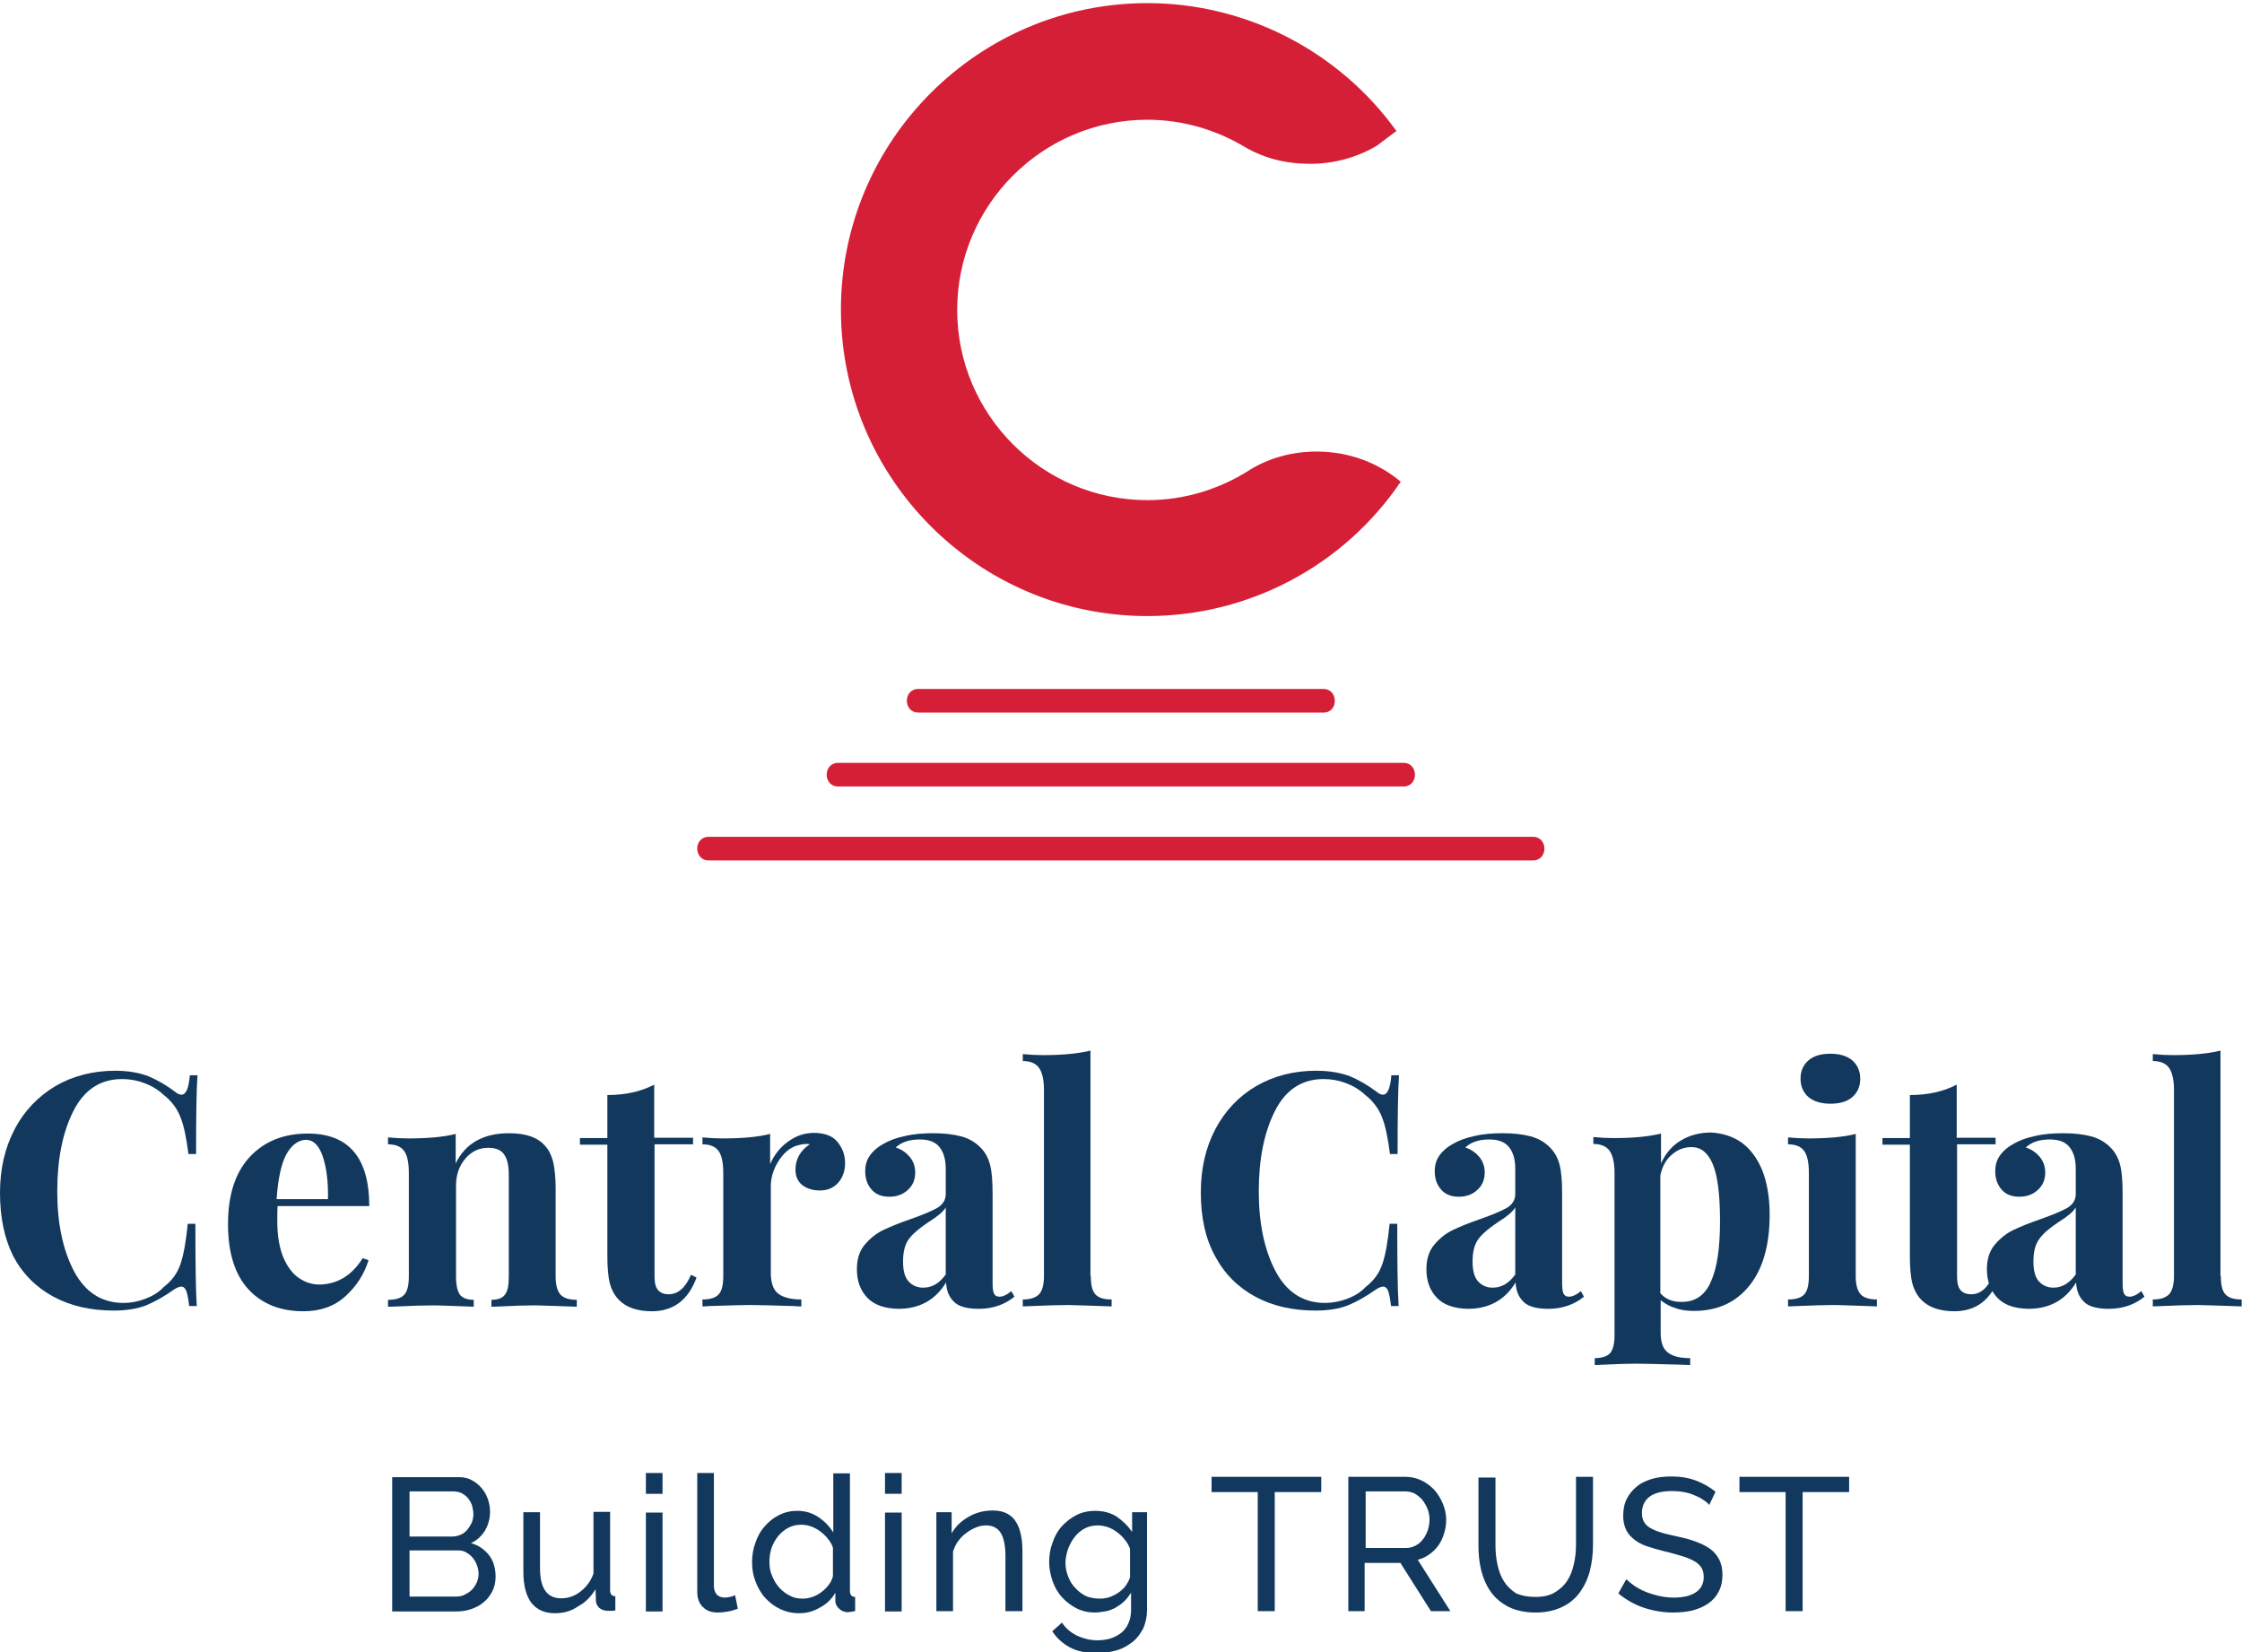 <?xml version="1.0" encoding="utf-8"?>
<!-- Generator: Adobe Illustrator 19.0.0, SVG Export Plug-In . SVG Version: 6.00 Build 0)  -->
<svg version="1.1" id="Layer_1" xmlns="http://www.w3.org/2000/svg" xmlns:xlink="http://www.w3.org/1999/xlink" x="0px" y="0px"
	 viewBox="0 0 646 476" style="enable-background:new 0 0 646 476;" xml:space="preserve">
<style type="text/css">
	.st0{fill:#12395D;}
	.st1{fill:#D51F37;}
</style>
<path class="st0" d="M42.8,310.1c2.6,1.1,5.2,2.6,7.7,4.5c0.7,0.6,1.3,0.8,1.8,0.8c1.3,0,2.1-1.9,2.4-5.6h2.2
	c-0.3,4.3-0.4,11.8-0.4,22.7h-2.2c-0.6-4.6-1.3-8.2-2.3-10.6c-0.9-2.4-2.5-4.6-4.8-6.4c-1.6-1.5-3.4-2.6-5.5-3.4
	c-2.1-0.8-4.2-1.2-6.5-1.2c-6.3,0-11,3.1-14.1,9.3c-3.1,6.2-4.6,13.9-4.6,23.1c0,9.1,1.6,16.8,4.8,22.9c3.2,6.1,8,9.2,14.3,9.2
	c2.1,0,4.2-0.4,6.3-1.2c2.1-0.8,3.9-1.9,5.3-3.4c2.3-1.8,3.9-3.9,4.8-6.6c0.9-2.6,1.6-6.5,2.1-11.6h2.2c0,11.3,0.1,19.2,0.4,23.7
	h-2.2c-0.2-2-0.5-3.4-0.8-4.3c-0.3-0.8-0.8-1.3-1.5-1.3c-0.5,0-1.2,0.3-2,0.8c-2.8,2-5.5,3.5-8.1,4.6c-2.6,1-5.7,1.5-9.3,1.5
	c-6.6,0-12.4-1.3-17.4-4c-5-2.7-8.9-6.6-11.6-11.7C1.3,356.9,0,350.8,0,343.7c0-6.9,1.4-13,4.2-18.3C7,320,11,315.9,16,312.9
	c5-2.9,10.8-4.4,17.2-4.4C37,308.5,40.2,309.1,42.8,310.1"/>
<path class="st0" d="M104.5,362.5l1.7,0.6c-1.3,4.1-3.5,7.5-6.7,10.4c-3.2,2.9-7.2,4.3-12.1,4.3c-6.6,0-11.9-2.1-15.8-6.3
	c-3.9-4.2-5.9-10.5-5.9-18.8c0-8.5,2.1-14.9,6.3-19.4c4.2-4.5,9.8-6.7,16.7-6.7c11.8,0,17.7,7,17.7,20.9H80
	c-0.1,0.9-0.1,2.4-0.1,4.4c0,4.1,0.6,7.6,1.7,10.3c1.2,2.8,2.7,4.8,4.5,6c1.9,1.3,3.8,1.9,6,1.9C97.2,370,101.4,367.5,104.5,362.5
	 M82.5,332.6c-1.5,2.8-2.4,7.1-2.8,12.9h14.8c0.1-4.9-0.4-9-1.5-12.3c-1.1-3.2-2.7-4.8-4.9-4.8C85.9,328.5,84,329.9,82.5,332.6"/>
<path class="st0" d="M157.1,330.2c1.1,1.2,1.8,2.7,2.3,4.6c0.4,1.9,0.7,4.4,0.7,7.6v25.3c0,2.6,0.5,4.3,1.4,5.3
	c0.9,1,2.5,1.5,4.7,1.5v2c-6.3-0.2-10.4-0.4-12.4-0.4c-1.9,0-6,0.1-12.2,0.4v-2c1.9,0,3.2-0.5,3.9-1.5c0.8-1,1.1-2.7,1.1-5.3v-29.2
	c0-2.6-0.4-4.5-1.3-5.8c-0.8-1.3-2.4-2-4.6-2c-2.6,0-4.8,1-6.6,3.1c-1.8,2.1-2.7,4.7-2.7,7.8v26.1c0,2.6,0.4,4.3,1.1,5.3
	c0.8,1,2.1,1.5,4,1.5v2c-5.8-0.2-9.7-0.4-11.7-0.4c-1.9,0-6.2,0.1-13,0.4v-2c2.3,0,3.8-0.5,4.7-1.5c0.9-1,1.3-2.7,1.3-5.3V338
	c0-2.9-0.4-5-1.3-6.3c-0.9-1.3-2.4-2-4.7-2v-2c2,0.2,4,0.3,5.8,0.3c5.6,0,10.2-0.4,13.7-1.3v8.5c2.8-5.8,8-8.7,15.4-8.7
	C151.5,326.5,155,327.7,157.1,330.2"/>
<path class="st0" d="M188.6,327.8h11.1v1.9h-11.1v38c0,1.9,0.3,3.2,1,4c0.7,0.8,1.7,1.2,3.1,1.2c2.7,0,4.8-1.9,6.4-5.6l1.6,0.8
	c-2.4,6.5-6.7,9.7-12.9,9.7c-4.1,0-7.3-1.1-9.4-3.2c-1.3-1.3-2.2-3-2.7-4.9c-0.5-2-0.7-4.7-0.7-8.1v-31.8h-7.9v-1.9h7.9v-12.4
	c5.2,0,9.7-1,13.5-3V327.8z"/>
<path class="st0" d="M241.3,329c1.4,1.7,2.2,3.7,2.2,6.1c0,2.3-0.7,4.2-2,5.7c-1.4,1.5-3.1,2.2-5.3,2.2c-2.1,0-3.8-0.6-5.1-1.6
	c-1.3-1.1-1.9-2.6-1.9-4.4c0-3,1.4-5.5,4.1-7.3c-0.2-0.1-0.6-0.1-1.1-0.1c-0.6,0-1.1,0.1-1.5,0.2c-2.4,0.4-4.4,1.8-6.1,4.3
	c-1.7,2.5-2.5,5.1-2.5,7.7v24.9c0,2.9,0.7,4.9,2.1,6c1.4,1.1,3.7,1.7,6.7,1.7v2c-0.9,0-1.6,0-2.2-0.1c-6.4-0.2-10.7-0.3-12.8-0.3
	c-1.7,0-5.5,0.1-11.6,0.3c-0.5,0.1-1.1,0.1-1.9,0.1v-2c2.3,0,3.8-0.5,4.7-1.5c0.9-1,1.3-2.7,1.3-5.3V338c0-2.9-0.4-5-1.3-6.3
	c-0.9-1.3-2.4-2-4.7-2v-2c2,0.2,4,0.3,5.8,0.3c5.6,0,10.2-0.4,13.7-1.3v8.7c1.2-2.7,2.9-4.9,5.2-6.5c2.3-1.7,4.8-2.5,7.6-2.5
	C237.8,326.5,239.9,327.3,241.3,329"/>
<path class="st0" d="M249.9,373.9c-2-2.1-3-4.8-3-8.2c0-2.8,0.7-5.2,2.2-7c1.5-1.8,3.3-3.3,5.4-4.3c2.1-1,4.8-2.1,8-3.2
	c3.4-1.2,6-2.3,7.6-3.2c1.6-1,2.4-2.3,2.4-4v-7.3c0-2.6-0.6-4.7-1.8-6.2c-1.2-1.5-3.1-2.2-5.7-2.2c-3,0-5.3,0.8-6.9,2.3
	c1.8,0.6,3.1,1.6,4.1,2.8c1,1.3,1.5,2.7,1.5,4.4c0,2.1-0.7,3.8-2.2,5.1c-1.4,1.3-3.2,1.9-5.3,1.9c-2.2,0-3.9-0.7-5.1-2.1
	c-1.2-1.4-1.8-3.1-1.8-5.2c0-1.8,0.4-3.2,1.3-4.5c0.8-1.2,2.1-2.4,3.9-3.4c1.7-1,3.8-1.8,6.3-2.3c2.5-0.6,5.2-0.8,8.1-0.8
	c3.1,0,5.7,0.3,8,0.9c2.3,0.6,4.1,1.7,5.6,3.2c1.4,1.4,2.3,3.1,2.8,5.1c0.5,2,0.7,4.7,0.7,8.2v25.6c0,1.5,0.1,2.6,0.4,3.2
	c0.3,0.6,0.8,0.9,1.6,0.9c0.9,0,2.1-0.5,3.4-1.6l0.9,1.6c-2.8,2.3-6.3,3.5-10.3,3.5c-3.4,0-5.9-0.7-7.2-2.1
	c-1.4-1.4-2.1-3.2-2.2-5.5c-3.1,5.1-7.7,7.6-13.8,7.6C254.9,377,251.9,376,249.9,373.9 M272.5,367.2v-19.3c-0.8,1.3-2.4,2.6-4.8,4.1
	c-2.4,1.6-4.3,3.1-5.6,4.7c-1.3,1.6-1.9,3.8-1.9,6.8c0,2.6,0.5,4.5,1.6,5.7c1.1,1.2,2.5,1.8,4.2,1.8
	C268.6,371,270.7,369.7,272.5,367.2"/>
<path class="st0" d="M314.3,367.6c0,2.6,0.4,4.3,1.3,5.3c0.9,1,2.4,1.5,4.7,1.5v2c-6.5-0.2-10.7-0.4-12.6-0.4c-2.1,0-6.5,0.1-13,0.4
	v-2c2.2,0,3.7-0.5,4.7-1.5c0.9-1,1.4-2.7,1.4-5.3v-53.6c0-2.9-0.5-5-1.4-6.3c-0.9-1.3-2.5-2-4.7-2v-2c2,0.2,3.9,0.3,5.8,0.3
	c5.5,0,10-0.4,13.7-1.3V367.6z"/>
<path class="st0" d="M389,310.1c2.6,1.1,5.2,2.6,7.7,4.5c0.7,0.6,1.3,0.8,1.8,0.8c1.3,0,2.1-1.9,2.4-5.6h2.2
	c-0.3,4.3-0.4,11.8-0.4,22.7h-2.2c-0.6-4.6-1.3-8.2-2.3-10.6c-0.9-2.4-2.5-4.6-4.8-6.4c-1.6-1.5-3.4-2.6-5.5-3.4
	c-2.1-0.8-4.2-1.2-6.5-1.2c-6.3,0-11,3.1-14.1,9.3c-3.1,6.2-4.6,13.9-4.6,23.1c0,9.1,1.6,16.8,4.8,22.9c3.2,6.1,8,9.2,14.3,9.2
	c2.1,0,4.2-0.4,6.4-1.2c2.1-0.8,3.9-1.9,5.3-3.4c2.3-1.8,3.9-3.9,4.8-6.6c0.9-2.6,1.6-6.5,2.1-11.6h2.2c0,11.3,0.1,19.2,0.4,23.7
	h-2.2c-0.2-2-0.5-3.4-0.8-4.3c-0.3-0.8-0.8-1.3-1.5-1.3c-0.5,0-1.2,0.3-2,0.8c-2.8,2-5.5,3.5-8.1,4.6c-2.6,1-5.7,1.5-9.3,1.5
	c-6.6,0-12.4-1.3-17.4-4c-5-2.7-8.9-6.6-11.6-11.7c-2.8-5.1-4.1-11.2-4.1-18.3c0-6.9,1.4-13,4.2-18.3c2.8-5.3,6.8-9.5,11.8-12.4
	c5-2.9,10.8-4.4,17.2-4.4C383.1,308.5,386.3,309.1,389,310.1"/>
<path class="st0" d="M414,373.9c-2-2.1-3-4.8-3-8.2c0-2.8,0.7-5.2,2.2-7c1.5-1.8,3.3-3.3,5.4-4.3c2.1-1,4.8-2.1,8-3.2
	c3.4-1.2,6-2.3,7.6-3.2c1.6-1,2.4-2.3,2.4-4v-7.3c0-2.6-0.6-4.7-1.8-6.2c-1.2-1.5-3.1-2.2-5.7-2.2c-3,0-5.3,0.8-6.9,2.3
	c1.8,0.6,3.1,1.6,4.1,2.8c1,1.3,1.5,2.7,1.5,4.4c0,2.1-0.7,3.8-2.2,5.1c-1.4,1.3-3.2,1.9-5.3,1.9c-2.2,0-3.9-0.7-5.1-2.1
	c-1.2-1.4-1.8-3.1-1.8-5.2c0-1.8,0.4-3.2,1.3-4.5c0.8-1.2,2.1-2.4,3.9-3.4c1.7-1,3.8-1.8,6.3-2.3c2.5-0.6,5.2-0.8,8.1-0.8
	c3.1,0,5.7,0.3,8,0.9c2.3,0.6,4.1,1.7,5.6,3.2c1.4,1.4,2.3,3.1,2.8,5.1c0.5,2,0.7,4.7,0.7,8.2v25.6c0,1.5,0.1,2.6,0.4,3.2
	c0.3,0.6,0.8,0.9,1.6,0.9c0.9,0,2.1-0.5,3.4-1.6l0.9,1.6c-2.8,2.3-6.3,3.5-10.3,3.5c-3.4,0-5.9-0.7-7.2-2.1
	c-1.4-1.4-2.1-3.2-2.2-5.5c-3.1,5.1-7.7,7.6-13.8,7.6C419,377,416,376,414,373.9 M436.6,367.2v-19.3c-0.8,1.3-2.4,2.6-4.8,4.1
	c-2.4,1.6-4.3,3.1-5.6,4.7c-1.3,1.6-1.9,3.8-1.9,6.8c0,2.6,0.5,4.5,1.6,5.7c1.1,1.2,2.5,1.8,4.2,1.8
	C432.7,371,434.8,369.7,436.6,367.2"/>
<path class="st0" d="M501.7,329.1c2.5,1.8,4.5,4.4,6,7.9c1.4,3.5,2.2,7.8,2.2,12.9c0,9-2,15.8-5.9,20.6c-3.9,4.8-9.2,7.2-15.9,7.2
	c-1.9,0-3.7-0.2-5.3-0.8c-1.7-0.5-3.1-1.3-4.3-2.3v9.4c0,2.8,0.7,4.7,2.1,5.7c1.4,1.1,3.5,1.6,6.4,1.6v2l-2.5-0.1
	c-7-0.2-11.4-0.3-13.2-0.3c-1.9,0-5.8,0.1-11.8,0.4v-2c2.1,0,3.5-0.5,4.4-1.4c0.8-0.9,1.3-2.6,1.3-5v-47c0-2.9-0.5-5-1.4-6.3
	c-0.9-1.3-2.5-2-4.7-2v-2c2,0.2,3.9,0.3,5.8,0.3c5.5,0,10-0.4,13.7-1.3v8.6c1.3-2.9,3.2-5.1,5.7-6.6c2.5-1.5,5.4-2.3,8.8-2.3
	C496.3,326.5,499.2,327.4,501.7,329.1 M493,369.2c1.8-4,2.6-9.8,2.6-17.4c0-7.6-0.7-13.1-2.1-16.4c-1.4-3.3-3.4-4.9-6.1-4.9
	c-2.1,0-4,0.7-5.7,2.2c-1.7,1.4-2.8,3.5-3.3,6v33.9c1.5,1.7,3.5,2.5,5.9,2.5C488.4,375.2,491.3,373.2,493,369.2"/>
<path class="st0" d="M534.7,367.6c0,2.6,0.5,4.3,1.4,5.3c0.9,1,2.5,1.5,4.7,1.5v2c-6.3-0.2-10.4-0.4-12.5-0.4
	c-1.9,0-6.3,0.1-13.1,0.4v-2c2.3,0,3.8-0.5,4.7-1.5c0.9-1,1.3-2.7,1.3-5.3V338c0-2.9-0.4-5-1.3-6.3c-0.9-1.3-2.4-2-4.7-2v-2
	c2,0.2,4,0.3,5.8,0.3c5.6,0,10.2-0.4,13.7-1.3V367.6z M533.7,305.5c1.5,1.3,2.3,3.1,2.3,5.3c0,2.3-0.8,4-2.3,5.3
	c-1.5,1.3-3.6,1.9-6.3,1.9c-2.6,0-4.7-0.6-6.3-1.9c-1.5-1.3-2.3-3.1-2.3-5.3c0-2.3,0.8-4,2.3-5.3c1.5-1.3,3.6-1.9,6.3-1.9
	C530,303.6,532.1,304.2,533.7,305.5"/>
<path class="st0" d="M563.9,327.8H575v1.9h-11.1v38c0,1.9,0.3,3.2,1,4c0.7,0.8,1.7,1.2,3.1,1.2c2.7,0,4.8-1.9,6.4-5.6l1.6,0.8
	c-2.4,6.5-6.7,9.7-12.9,9.7c-4.1,0-7.3-1.1-9.4-3.2c-1.3-1.3-2.2-3-2.7-4.9c-0.5-2-0.7-4.7-0.7-8.1v-31.8h-7.9v-1.9h7.9v-12.4
	c5.2,0,9.7-1,13.5-3V327.8z"/>
<path class="st0" d="M575.5,373.9c-2-2.1-3-4.8-3-8.2c0-2.8,0.7-5.2,2.2-7c1.5-1.8,3.3-3.3,5.4-4.3c2.1-1,4.8-2.1,8-3.2
	c3.4-1.2,6-2.3,7.6-3.2c1.6-1,2.4-2.3,2.4-4v-7.3c0-2.6-0.6-4.7-1.8-6.2c-1.2-1.5-3.1-2.2-5.7-2.2c-3,0-5.3,0.8-6.9,2.3
	c1.8,0.6,3.1,1.6,4.1,2.8c1,1.3,1.5,2.7,1.5,4.4c0,2.1-0.7,3.8-2.2,5.1c-1.4,1.3-3.2,1.9-5.3,1.9c-2.2,0-3.9-0.7-5.1-2.1
	c-1.2-1.4-1.8-3.1-1.8-5.2c0-1.8,0.4-3.2,1.3-4.5c0.8-1.2,2.1-2.4,3.9-3.4c1.7-1,3.8-1.8,6.3-2.3c2.5-0.6,5.2-0.8,8.1-0.8
	c3.1,0,5.7,0.3,8,0.9c2.3,0.6,4.1,1.7,5.6,3.2c1.4,1.4,2.3,3.1,2.8,5.1c0.5,2,0.7,4.7,0.7,8.2v25.6c0,1.5,0.1,2.6,0.4,3.2
	c0.3,0.6,0.8,0.9,1.6,0.9c0.9,0,2.1-0.5,3.4-1.6l0.9,1.6c-2.8,2.3-6.3,3.5-10.3,3.5c-3.4,0-5.9-0.7-7.2-2.1
	c-1.4-1.4-2.1-3.2-2.2-5.5c-3.1,5.1-7.7,7.6-13.8,7.6C580.4,377,577.5,376,575.5,373.9 M598.1,367.2v-19.3c-0.8,1.3-2.4,2.6-4.8,4.1
	c-2.4,1.6-4.3,3.1-5.5,4.7c-1.3,1.6-1.9,3.8-1.9,6.8c0,2.6,0.5,4.5,1.6,5.7c1.1,1.2,2.5,1.8,4.2,1.8
	C594.1,371,596.3,369.7,598.1,367.2"/>
<path class="st0" d="M639.9,367.6c0,2.6,0.4,4.3,1.3,5.3c0.9,1,2.4,1.5,4.7,1.5v2c-6.5-0.2-10.7-0.4-12.6-0.4c-2.1,0-6.5,0.1-13,0.4
	v-2c2.2,0,3.7-0.5,4.7-1.5c0.9-1,1.4-2.7,1.4-5.3v-53.6c0-2.9-0.5-5-1.4-6.3c-0.9-1.3-2.5-2-4.7-2v-2c2,0.2,3.9,0.3,5.8,0.3
	c5.5,0,10-0.4,13.7-1.3V367.6z"/>
<path class="st0" d="M142.8,454.3c0,1.5-0.3,2.9-0.9,4.1c-0.6,1.2-1.4,2.3-2.5,3.2c-1,0.9-2.2,1.5-3.6,2c-1.4,0.5-2.8,0.7-4.4,0.7
	h-18.4v-38.7h19.3c1.4,0,2.6,0.3,3.7,0.9c1.1,0.6,2,1.3,2.8,2.3c0.8,0.9,1.4,2,1.8,3.2c0.4,1.2,0.6,2.4,0.6,3.6
	c0,1.9-0.5,3.7-1.4,5.3c-1,1.6-2.3,2.9-4.1,3.7c2.2,0.6,4,1.9,5.3,3.6C142.2,449.8,142.8,451.9,142.8,454.3 M118,429.8v12.9h12.3
	c0.9,0,1.7-0.2,2.4-0.5c0.7-0.3,1.4-0.8,1.9-1.4c0.5-0.6,0.9-1.3,1.3-2c0.3-0.8,0.5-1.6,0.5-2.5c0-0.9-0.2-1.8-0.4-2.6
	c-0.3-0.8-0.7-1.5-1.2-2.1c-0.5-0.6-1.1-1-1.8-1.4c-0.7-0.3-1.5-0.5-2.3-0.5H118z M137.9,453.4c0-0.9-0.2-1.7-0.5-2.5
	c-0.3-0.8-0.7-1.5-1.3-2.2c-0.5-0.6-1.2-1.1-1.9-1.5c-0.7-0.4-1.5-0.5-2.4-0.5H118V460h13.5c0.9,0,1.8-0.2,2.5-0.6
	c0.8-0.4,1.4-0.8,2-1.4c0.6-0.6,1-1.3,1.4-2.1C137.7,455.1,137.9,454.3,137.9,453.4"/>
<path class="st0" d="M159.9,464.8c-3,0-5.2-1-6.8-3c-1.5-2-2.3-5-2.3-9v-17.1h4.8v16.1c0,5.8,2,8.7,6.1,8.7c2,0,3.8-0.6,5.5-1.9
	c1.7-1.3,3-3,3.8-5.2v-17.8h4.8v22.6c0,1.1,0.5,1.7,1.5,1.7v4.1c-0.5,0.1-1,0.1-1.3,0.1c-0.3,0-0.6,0-0.9,0c-1,0-1.7-0.3-2.4-0.8
	c-0.6-0.6-1-1.3-1-2.1l-0.1-3.3c-1.3,2.1-2.9,3.8-5,4.9C164.6,464.2,162.4,464.8,159.9,464.8"/>
<path class="st0" d="M186.1,424.4h4.8v6h-4.8V424.4z M186.1,435.8h4.8v28.5h-4.8V435.8z"/>
<path class="st0" d="M200.9,424.4h4.8v32.5c0,1,0.3,1.9,0.8,2.5c0.6,0.6,1.4,0.9,2.4,0.9c0.4,0,0.9-0.1,1.4-0.2
	c0.6-0.1,1.1-0.3,1.5-0.5l0.8,3.9c-0.8,0.3-1.7,0.6-2.8,0.8c-1.1,0.2-2.1,0.3-2.9,0.3c-1.9,0-3.3-0.5-4.4-1.6
	c-1.1-1.1-1.6-2.5-1.6-4.4V424.4z"/>
<path class="st0" d="M230.3,464.8c-2,0-3.8-0.4-5.5-1.2c-1.7-0.8-3.1-1.9-4.3-3.2c-1.2-1.3-2.1-2.9-2.8-4.7c-0.7-1.8-1-3.6-1-5.6
	c0-2,0.3-3.9,1-5.7c0.6-1.8,1.5-3.4,2.7-4.7c1.1-1.3,2.5-2.4,4.1-3.2c1.6-0.8,3.3-1.2,5.2-1.2c2.3,0,4.3,0.6,6.1,1.8
	c1.8,1.2,3.2,2.7,4.3,4.4v-17h4.8v33.9c0,1.1,0.5,1.7,1.5,1.7v4.1c-0.5,0.1-0.9,0.1-1.2,0.2c-0.3,0-0.6,0.1-0.9,0.1
	c-0.9,0-1.8-0.3-2.5-1c-0.7-0.6-1.1-1.4-1.1-2.2v-2.4c-1.1,1.9-2.6,3.3-4.5,4.3C234.3,464.3,232.4,464.8,230.3,464.8 M231.4,460.6
	c0.9,0,1.8-0.2,2.7-0.5c0.9-0.3,1.8-0.8,2.6-1.4c0.8-0.6,1.5-1.3,2.1-2.1c0.6-0.8,1-1.6,1.2-2.5v-8.2c-0.3-0.9-0.8-1.8-1.5-2.6
	c-0.6-0.8-1.4-1.5-2.2-2.1c-0.8-0.6-1.7-1.1-2.6-1.4c-0.9-0.3-1.8-0.5-2.8-0.5c-1.4,0-2.7,0.3-3.8,0.9c-1.1,0.6-2.1,1.4-2.9,2.4
	c-0.8,1-1.4,2.1-1.9,3.4c-0.4,1.3-0.6,2.6-0.6,4c0,1.4,0.2,2.8,0.8,4.1c0.5,1.3,1.2,2.4,2.1,3.4c0.9,1,1.9,1.7,3.1,2.3
	C228.8,460.4,230,460.6,231.4,460.6"/>
<path class="st0" d="M255,424.4h4.8v6H255V424.4z M255,435.8h4.8v28.5H255V435.8z"/>
<path class="st0" d="M294.5,464.2h-4.8v-15.9c0-3.1-0.5-5.3-1.4-6.7c-0.9-1.4-2.3-2.1-4.2-2.1c-1,0-2,0.2-2.9,0.6
	c-1,0.4-1.9,0.9-2.8,1.6c-0.9,0.6-1.6,1.4-2.3,2.3c-0.7,0.9-1.1,1.9-1.5,3v17.2h-4.8v-28.5h4.4v6.1c1.1-2,2.8-3.6,4.9-4.8
	c2.1-1.2,4.4-1.8,7-1.8c1.6,0,3,0.3,4.1,0.9c1.1,0.6,2,1.4,2.6,2.5c0.7,1.1,1.1,2.3,1.4,3.8c0.3,1.4,0.4,3,0.4,4.7V464.2z"/>
<path class="st0" d="M315.5,464.6c-1.9,0-3.7-0.4-5.3-1.2c-1.6-0.8-3-1.9-4.2-3.2c-1.2-1.3-2.1-2.9-2.7-4.6c-0.6-1.8-1-3.6-1-5.5
	c0-2,0.3-3.9,1-5.7c0.6-1.8,1.5-3.4,2.7-4.7c1.2-1.3,2.6-2.4,4.2-3.2c1.6-0.8,3.4-1.2,5.4-1.2c2.4,0,4.5,0.6,6.2,1.7
	c1.7,1.2,3.2,2.6,4.4,4.4v-5.7h4.3v28.1c0,2-0.4,3.8-1.1,5.4c-0.8,1.5-1.8,2.9-3.1,3.9c-1.3,1-2.8,1.9-4.6,2.4
	c-1.8,0.5-3.6,0.8-5.6,0.8c-3.2,0-5.9-0.6-7.9-1.7c-2-1.1-3.7-2.6-5-4.6l2.8-2.5c1.1,1.7,2.6,2.9,4.4,3.8c1.8,0.8,3.7,1.3,5.8,1.3
	c1.3,0,2.6-0.2,3.7-0.5c1.2-0.4,2.2-0.9,3.1-1.6c0.9-0.7,1.6-1.6,2.1-2.7c0.5-1.1,0.8-2.4,0.8-3.9v-5c-0.6,0.9-1.2,1.7-1.9,2.4
	c-0.7,0.7-1.6,1.3-2.4,1.8c-0.9,0.5-1.8,0.9-2.8,1.1C317.5,464.4,316.5,464.6,315.5,464.6 M317,460.6c1,0,2-0.2,2.9-0.5
	c0.9-0.4,1.8-0.8,2.6-1.4c0.8-0.6,1.5-1.3,2-2c0.5-0.8,0.9-1.5,1.1-2.3v-8.2c-0.4-1-0.9-1.9-1.6-2.7c-0.6-0.8-1.4-1.5-2.2-2.1
	c-0.8-0.6-1.7-1.1-2.6-1.4c-0.9-0.3-1.9-0.5-2.8-0.5c-1.5,0-2.8,0.3-3.9,0.9c-1.1,0.6-2.1,1.4-2.9,2.5c-0.8,1-1.4,2.2-1.9,3.5
	c-0.4,1.3-0.7,2.6-0.7,3.9c0,1.4,0.3,2.8,0.8,4c0.5,1.3,1.2,2.4,2.1,3.3c0.9,1,1.9,1.7,3.1,2.3C314.3,460.4,315.6,460.6,317,460.6"
	/>
<polygon class="st0" points="380.7,429.9 367.3,429.9 367.3,464.2 362.4,464.2 362.4,429.9 349.1,429.9 349.1,425.5 380.7,425.5 "/>
<path class="st0" d="M388.5,464.2v-38.7H405c1.7,0,3.3,0.4,4.7,1.1c1.4,0.7,2.7,1.7,3.7,2.8c1,1.2,1.8,2.5,2.4,4
	c0.6,1.5,0.9,3,0.9,4.5c0,1.4-0.2,2.6-0.6,3.9c-0.4,1.3-0.9,2.4-1.6,3.4c-0.7,1-1.6,1.9-2.6,2.6c-1,0.7-2.1,1.3-3.4,1.6l9.4,14.8
	h-5.6l-8.8-13.9h-10.3v13.9H388.5z M393.4,446h11.7c1,0,1.9-0.2,2.8-0.7c0.8-0.4,1.5-1,2.1-1.8c0.6-0.7,1-1.6,1.4-2.6
	c0.3-1,0.5-2,0.5-3.1c0-1.1-0.2-2.1-0.6-3.1c-0.4-1-0.9-1.8-1.5-2.6c-0.6-0.7-1.4-1.3-2.2-1.8c-0.9-0.4-1.8-0.6-2.7-0.6h-11.4V446z"
	/>
<path class="st0" d="M442.4,460.1c2.3,0,4.1-0.4,5.6-1.3c1.5-0.9,2.7-2,3.6-3.4c0.9-1.4,1.5-3,1.9-4.8c0.4-1.8,0.6-3.6,0.6-5.5
	v-19.6h4.9v19.6c0,2.6-0.3,5.1-0.9,7.5c-0.6,2.3-1.6,4.4-2.9,6.2c-1.3,1.8-3,3.2-5.1,4.2c-2.1,1-4.6,1.6-7.6,1.6
	c-3.1,0-5.7-0.6-7.8-1.6c-2.1-1.1-3.8-2.5-5.1-4.3c-1.3-1.8-2.2-3.9-2.8-6.2c-0.6-2.4-0.8-4.8-0.8-7.2v-19.6h4.9v19.6
	c0,1.9,0.2,3.8,0.6,5.6c0.4,1.8,1,3.4,1.9,4.8c0.9,1.4,2.1,2.5,3.5,3.4C438.3,459.7,440.1,460.1,442.4,460.1"/>
<path class="st0" d="M492.5,433.6c-0.4-0.5-1-1-1.8-1.5c-0.7-0.5-1.5-0.9-2.5-1.3c-0.9-0.4-1.9-0.7-3-0.9c-1.1-0.2-2.2-0.3-3.4-0.3
	c-3,0-5.2,0.6-6.6,1.7c-1.4,1.1-2.1,2.7-2.1,4.6c0,1.1,0.2,1.9,0.6,2.6c0.4,0.7,1,1.3,1.9,1.8c0.9,0.5,1.9,0.9,3.2,1.3
	c1.3,0.4,2.8,0.7,4.5,1.1c2,0.4,3.8,0.9,5.4,1.5c1.6,0.6,3,1.3,4.1,2.1c1.1,0.8,2,1.9,2.6,3.1c0.6,1.2,0.9,2.7,0.9,4.4
	c0,1.9-0.4,3.5-1.1,4.8c-0.7,1.4-1.7,2.5-3,3.4c-1.3,0.9-2.7,1.5-4.5,2c-1.7,0.4-3.6,0.6-5.6,0.6c-3,0-5.8-0.5-8.5-1.4
	c-2.7-0.9-5.1-2.3-7.3-4.1l2.3-4.1c0.6,0.6,1.3,1.2,2.3,1.9c0.9,0.6,2,1.2,3.2,1.7c1.2,0.5,2.5,0.9,3.8,1.2c1.4,0.3,2.8,0.5,4.3,0.5
	c2.8,0,4.9-0.5,6.4-1.5c1.5-1,2.3-2.5,2.3-4.4c0-1.1-0.2-2-0.7-2.8c-0.5-0.7-1.2-1.4-2.2-1.9c-0.9-0.5-2.1-1-3.5-1.4
	c-1.4-0.4-3-0.9-4.8-1.3c-2-0.5-3.7-1-5.2-1.5c-1.5-0.5-2.7-1.2-3.7-2c-1-0.8-1.8-1.7-2.3-2.8c-0.5-1.1-0.8-2.4-0.8-3.9
	c0-1.9,0.3-3.5,1-4.9c0.7-1.4,1.7-2.6,2.9-3.6c1.2-1,2.7-1.7,4.4-2.2c1.7-0.5,3.6-0.7,5.6-0.7c2.6,0,5,0.4,7.1,1.2
	c2.1,0.8,4,1.9,5.6,3.2L492.5,433.6z"/>
<polygon class="st0" points="532.8,429.9 519.4,429.9 519.4,464.2 514.5,464.2 514.5,429.9 501.2,429.9 501.2,425.5 532.8,425.5 "/>
<path class="st1" d="M402.4,37.8C385.8,14.7,359,0.9,330.6,0.9c-48.7,0-88.3,39.6-88.3,88.3c0,48.7,39.6,88.3,88.3,88.3
	c29.3,0,56.6-14.5,73-38.7c-6.5-5.5-15-8.7-24.2-8.7c-7,0-13.5,1.8-19,5.1c-8.8,5.7-19,8.9-29.8,8.9c-30.2,0-54.8-24.6-54.8-54.8
	c0-30.2,24.6-54.8,54.8-54.8c10,0,19.6,2.8,28,7.8c5.6,3.3,11.9,4.9,18.9,4.9c7,0,13.6-1.9,19.2-5.2L402,38L402.4,37.8z"/>
<path class="st1" d="M441.7,241.1H234.2h-30c-4.4,0-4.4,6.8,0,6.8h207.5h30C446.1,247.9,446.1,241.1,441.7,241.1"/>
<path class="st1" d="M404.4,219.8H262.2h-20.7c-4.4,0-4.4,6.8,0,6.8h142.2h20.7C408.8,226.6,408.8,219.8,404.4,219.8"/>
<path class="st1" d="M381.3,198.5H264.6c-4.4,0-4.4,6.8,0,6.8h116.8C385.7,205.3,385.7,198.5,381.3,198.5"/>
</svg>
